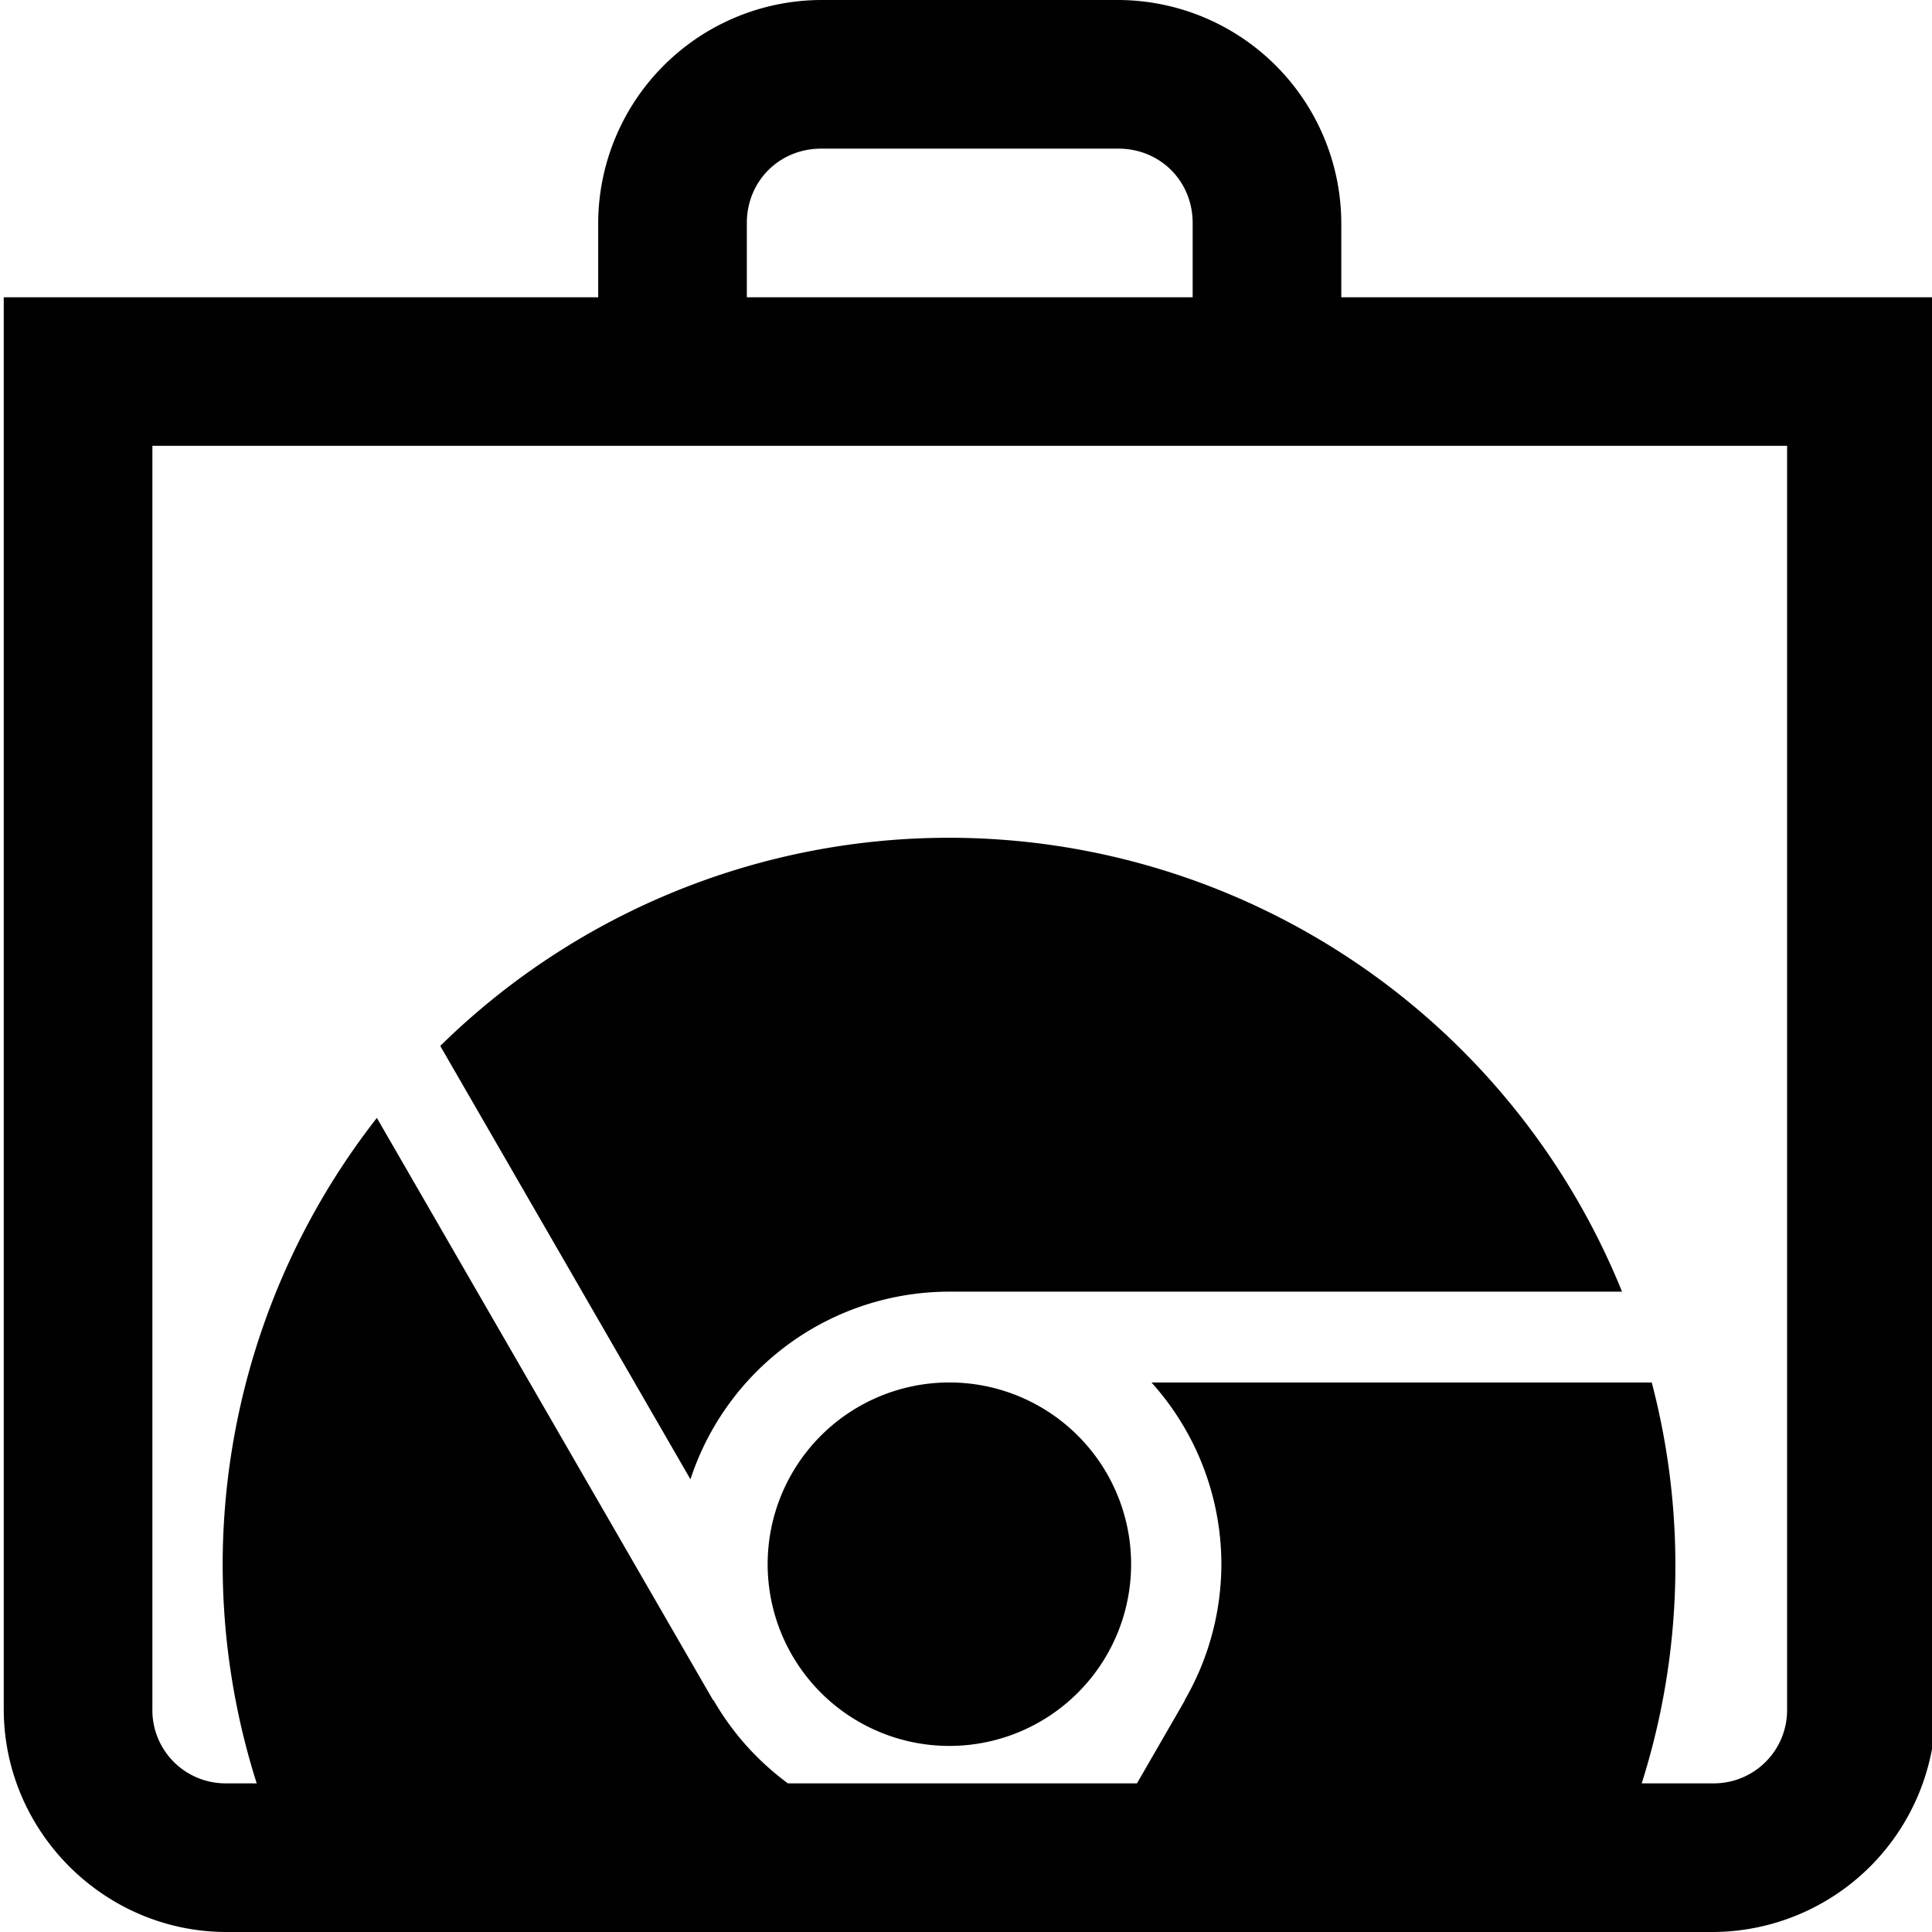 <svg xmlns="http://www.w3.org/2000/svg" style="isolation:isolate" width="16" height="16"><defs><style id="current-color-scheme" type="text/css"></style><linearGradient id="arrongin" x1="0%" x2="0%" y1="0%" y2="100%"><stop offset="0%" stop-color="#dd9b44"/><stop offset="100%" stop-color="#ad6c16"/></linearGradient><linearGradient id="aurora" x1="0%" x2="0%" y1="0%" y2="100%"><stop offset="0%" stop-color="#09d4df"/><stop offset="100%" stop-color="#9269f4"/></linearGradient><linearGradient id="fitdance" x1="0%" x2="0%" y1="0%" y2="100%"><stop offset="0%" stop-color="#1ad6ab"/><stop offset="100%" stop-color="#329db6"/></linearGradient><linearGradient id="oomox" x1="0%" x2="0%" y1="0%" y2="100%"><stop offset="0%" stop-color="#efefe7"/><stop offset="100%" stop-color="#8f8f8b"/></linearGradient><linearGradient id="rainblue" x1="0%" x2="0%" y1="0%" y2="100%"><stop offset="0%" stop-color="#00f260"/><stop offset="100%" stop-color="#0575e6"/></linearGradient><linearGradient id="sunrise" x1="0%" x2="0%" y1="0%" y2="100%"><stop offset="0%" stop-color="#ff8501"/><stop offset="100%" stop-color="#ffcb01"/></linearGradient><linearGradient id="telinkrin" x1="0%" x2="0%" y1="0%" y2="100%"><stop offset="0%" stop-color="#b2ced6"/><stop offset="100%" stop-color="#6da5b7"/></linearGradient><linearGradient id="60spsycho" x1="0%" x2="0%" y1="0%" y2="100%"><stop offset="0%" stop-color="#df5940"/><stop offset="25%" stop-color="#d8d15f"/><stop offset="50%" stop-color="#e9882a"/><stop offset="100%" stop-color="#279362"/></linearGradient><linearGradient id="90ssummer" x1="0%" x2="0%" y1="0%" y2="100%"><stop offset="0%" stop-color="#f618c7"/><stop offset="20%" stop-color="#94ffab"/><stop offset="50%" stop-color="#fbfd54"/><stop offset="100%" stop-color="#0f83ae"/></linearGradient><linearGradient id="cyberneon" x1="0%" x2="0%" y1="0%" y2="100%"><stop offset="0" stop-color="#0abdc6"/><stop offset="1" stop-color="#ea00d9"/></linearGradient></defs><path fill-rule="evenodd" d="M13.596 14.769h.589a.607.607 0 0 0 .615-.615V3.692H1.262v10.462a.606.606 0 0 0 .615.615h.249a5.993 5.993 0 0 1-.282-1.816 6.013 6.013 0 0 1 1.277-3.695l2.785 4.823.003-.001c.158.274.369.507.616.689h2.891l.397-.688-.002-.001c.199-.343.303-.731.304-1.127a2.254 2.254 0 0 0-.579-1.504h4.143a5.969 5.969 0 0 1-.083 3.32zM6.8 1.231h2.462c.346 0 .615.269.615.615v.616H6.185v-.616c0-.346.27-.615.615-.615zM6.8 0a1.853 1.853 0 0 0-1.846 1.846v.616H.031v11.692C.031 15.168.863 16 1.877 16h12.308a1.853 1.853 0 0 0 1.846-1.846V2.462h-4.923v-.616A1.853 1.853 0 0 0 9.262 0H6.8zm1.059 6.938a6.01 6.01 0 0 0-4.213 1.724l2.072 3.589a2.256 2.256 0 0 1 2.141-1.554h5.574a6.015 6.015 0 0 0-5.574-3.759zm0 4.511a1.505 1.505 0 0 0-1.063 2.567 1.505 1.505 0 1 0 1.063-2.567z" fill="currentColor" color="#010101"/></svg>